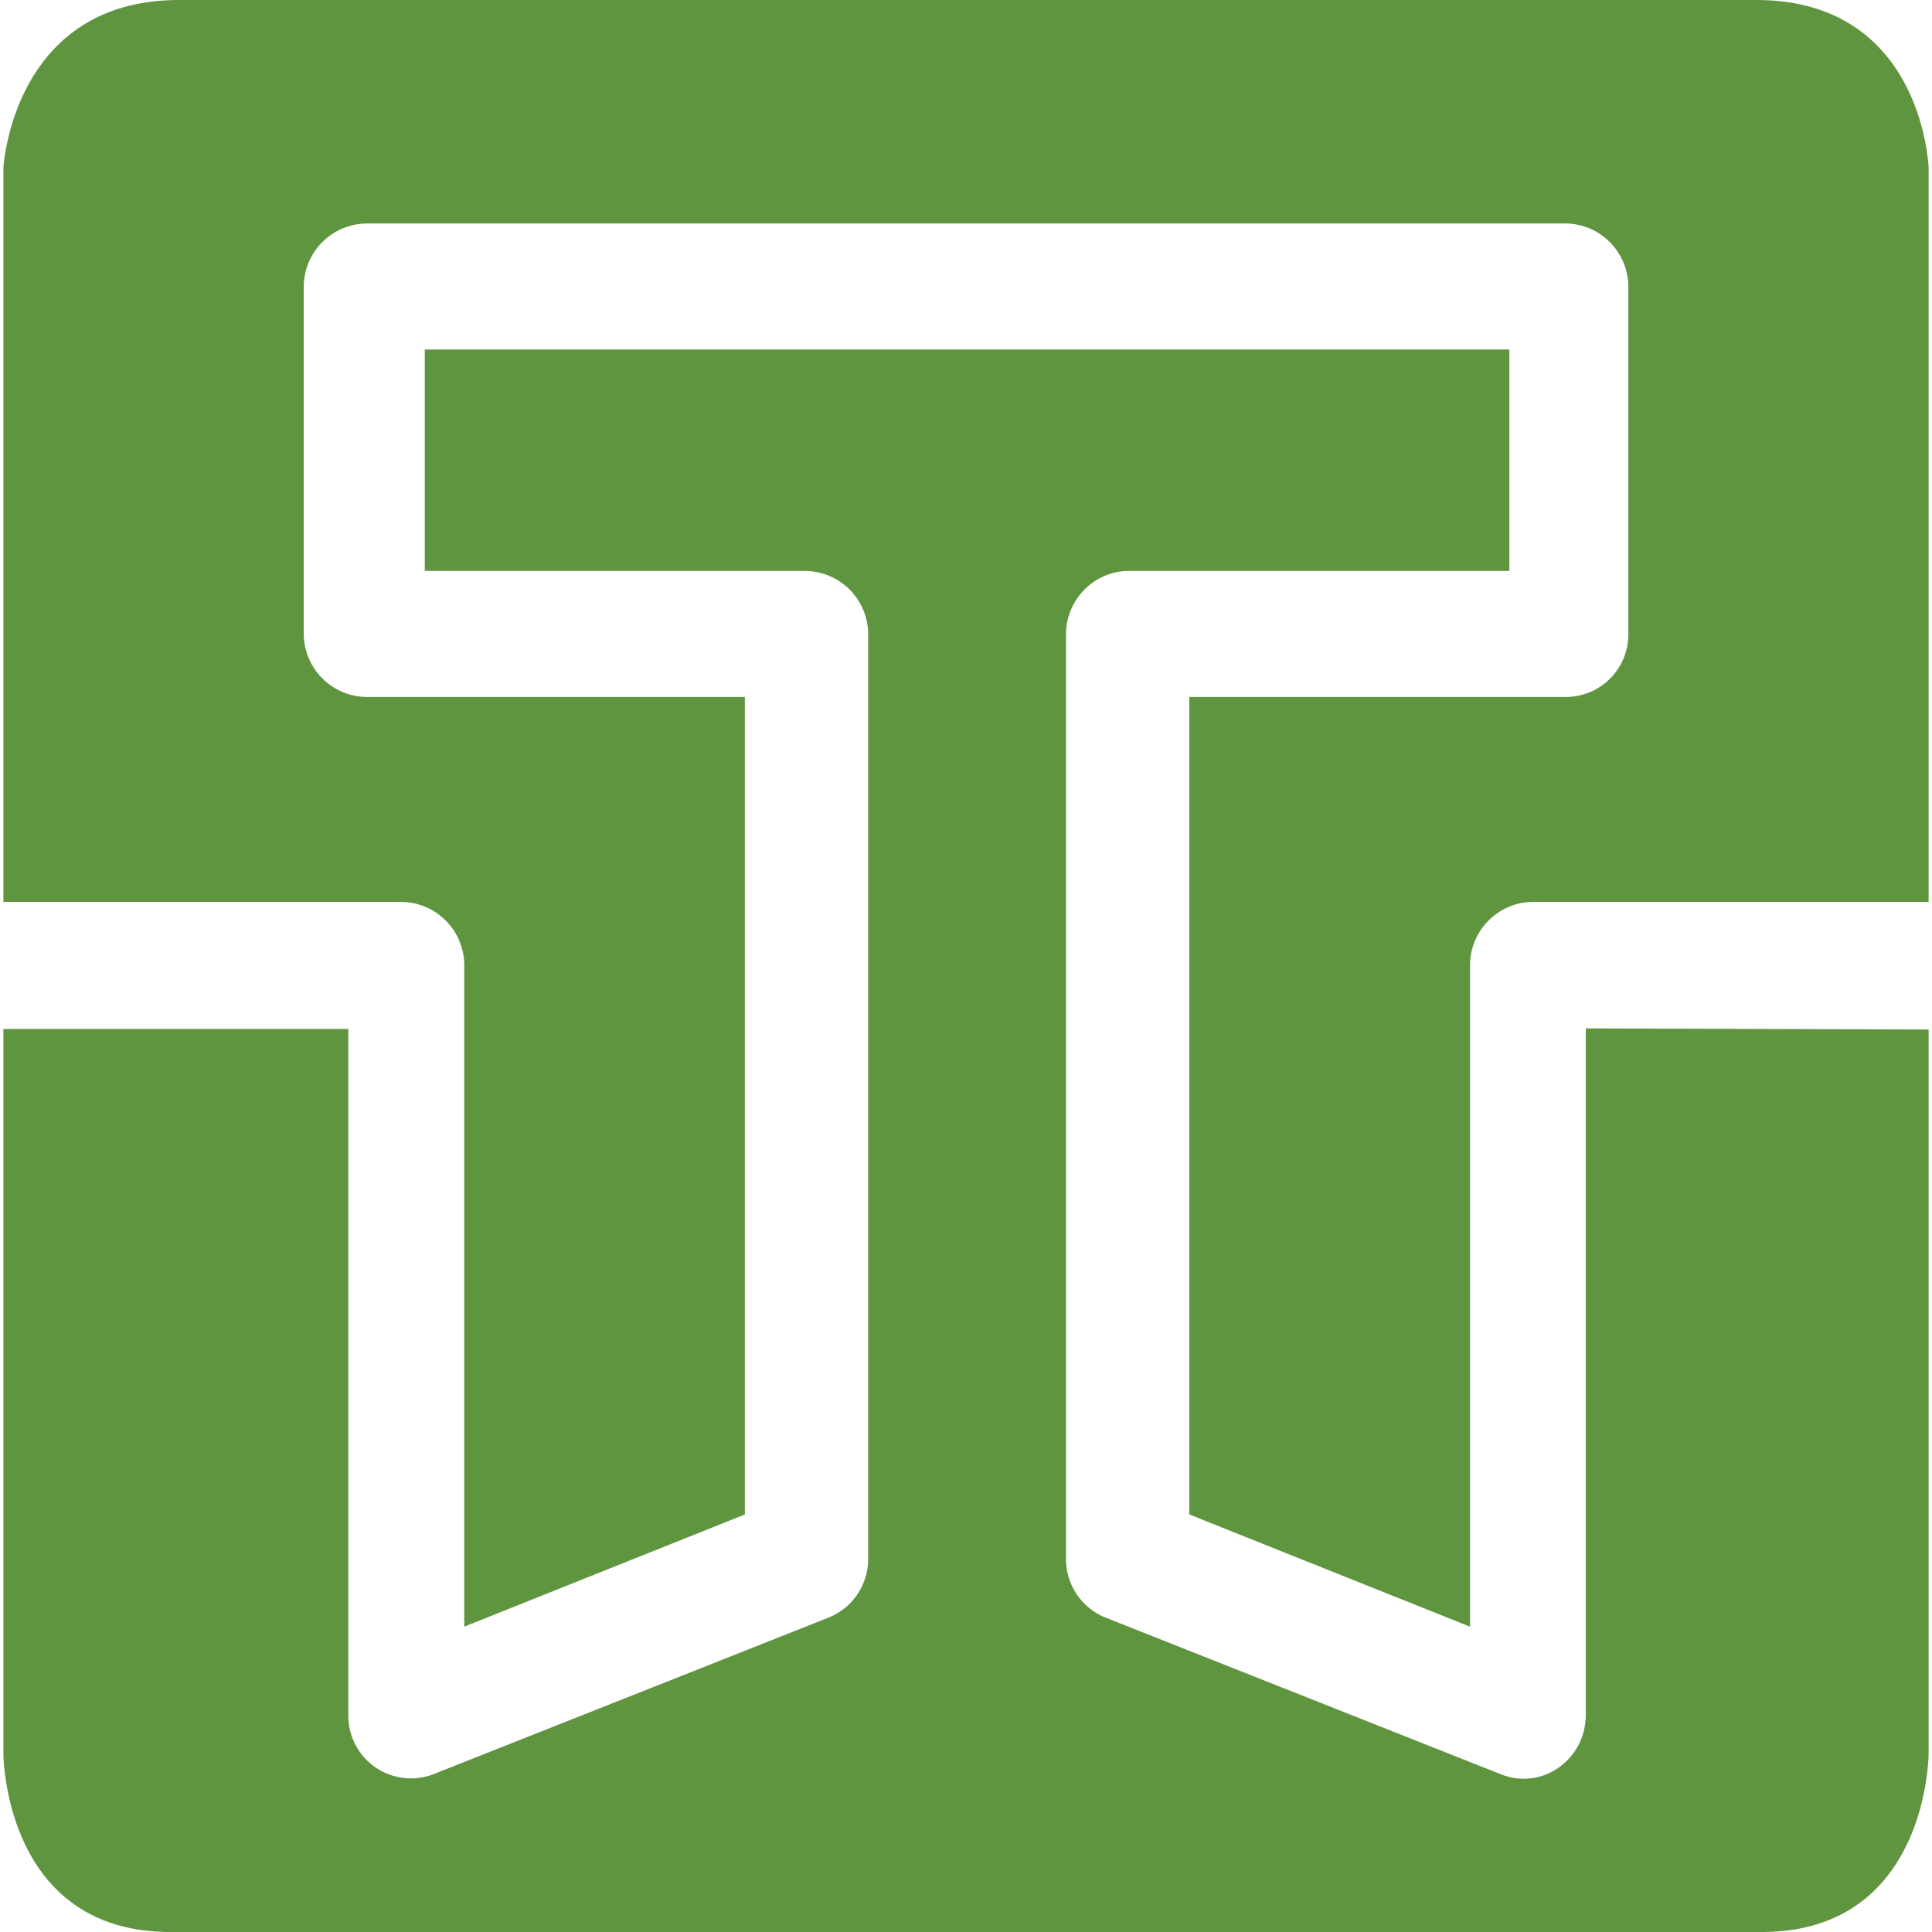 <svg role="img" viewBox="0 0 24 24" fill="#609540" xmlns="http://www.w3.org/2000/svg"><title>Trove icon</title><path d="M19.699 12.775v8.529c0 .55-.54.945-1.058.735l-4.911-1.946a.786.786 0 01-.488-.735V7.882c0-.435.352-.79.786-.79h4.722v-2.75H5.277v2.75h4.72a.79.79 0 01.788.79v11.476a.786.786 0 01-.489.735l-4.91 1.946a.778.778 0 01-1.059-.735v-8.522H.042v8.999S.042 24 2.117 24h19.765c2.076 0 2.076-2.219 2.076-2.219v-8.992zM21.815 0H2.226C.153 0 .042 2.087.042 2.087v9.117H4.98c.434 0 .787.353.787.789v8.214l3.486-1.394V8.658H4.56a.789.789 0 01-.787-.79V3.566a.79.79 0 01.787-.79h14.882c.434 0 .786.354.786.79v4.316a.777.777 0 01-.786.776h-4.668v10.155l3.487 1.394v-8.214c0-.436.353-.789.787-.789h4.91V2.087S23.892 0 21.815 0z"/></svg>